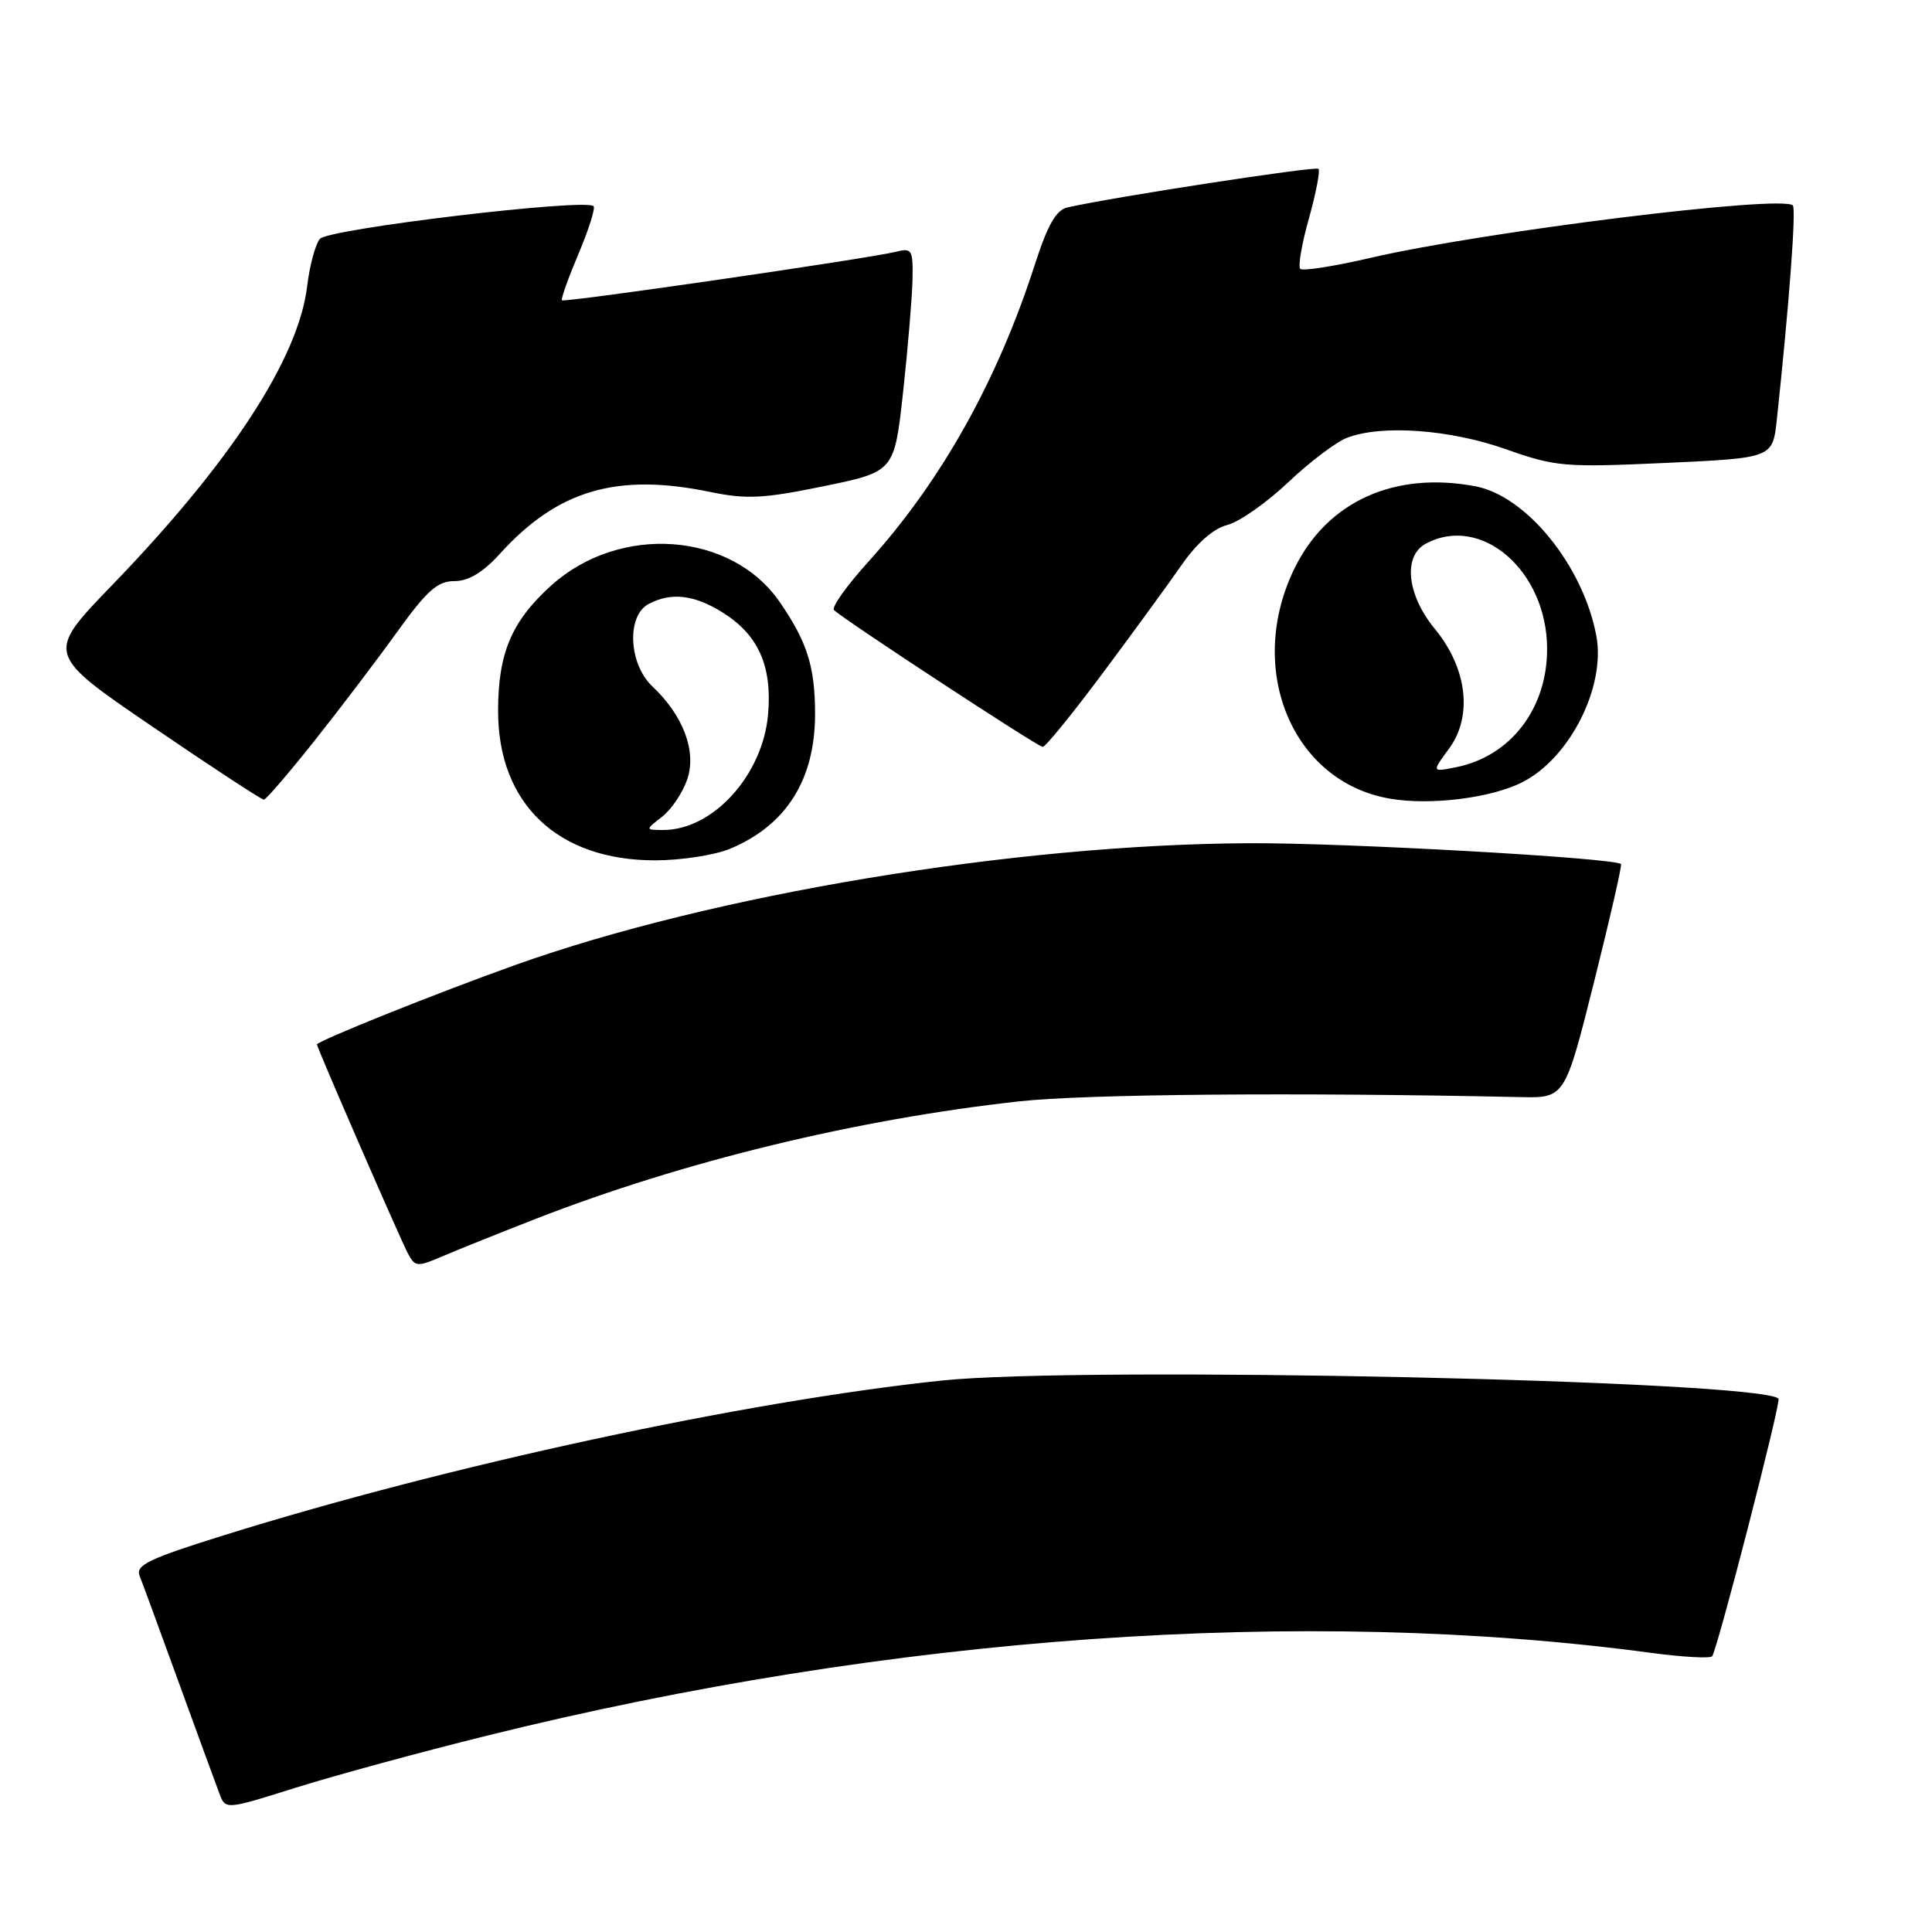 <?xml version="1.0" encoding="UTF-8" standalone="no"?>
<!DOCTYPE svg PUBLIC "-//W3C//DTD SVG 1.1//EN" "http://www.w3.org/Graphics/SVG/1.1/DTD/svg11.dtd" >
<svg xmlns="http://www.w3.org/2000/svg" xmlns:xlink="http://www.w3.org/1999/xlink" version="1.1" viewBox="0 0 256 256">
 <g >
 <path fill="currentColor"
d=" M 64.50 229.99 C 118.07 216.71 172.77 212.82 218.91 219.03 C 222.98 219.57 226.56 219.77 226.86 219.47 C 227.50 218.83 236.04 185.71 235.66 185.33 C 233.24 182.91 143.56 180.97 124.79 182.93 C 98.77 185.66 59.45 194.13 29.67 203.43 C 19.70 206.54 17.94 207.39 18.50 208.81 C 18.87 209.74 21.21 216.12 23.71 223.00 C 26.21 229.88 28.62 236.47 29.07 237.65 C 29.88 239.81 29.88 239.81 39.19 236.88 C 44.31 235.27 55.70 232.17 64.50 229.99 Z  M 71.00 161.50 C 90.50 153.90 113.41 148.33 135.00 145.94 C 143.75 144.97 171.72 144.73 201.43 145.37 C 207.36 145.50 207.36 145.50 211.22 130.12 C 213.34 121.66 214.95 114.63 214.79 114.49 C 213.85 113.67 178.10 111.66 165.50 111.73 C 134.41 111.88 94.40 118.53 68.24 127.88 C 57.96 131.55 42.00 137.95 42.00 138.40 C 42.00 138.83 53.06 164.24 54.05 166.09 C 55.02 167.90 55.27 167.91 58.78 166.40 C 60.83 165.53 66.33 163.32 71.00 161.50 Z  M 96.75 112.46 C 104.19 109.35 108.00 103.31 108.00 94.60 C 108.00 88.36 106.96 85.06 103.33 79.79 C 96.92 70.46 82.11 69.39 73.03 77.59 C 67.78 82.33 66.00 86.55 66.00 94.21 C 66.00 106.49 73.88 114.00 86.78 114.00 C 90.24 114.00 94.72 113.31 96.75 112.46 Z  M 201.79 103.61 C 208.06 100.37 212.78 90.97 211.52 84.24 C 209.78 74.98 202.27 65.70 195.47 64.43 C 184.82 62.43 175.97 66.41 171.62 75.13 C 164.97 88.47 171.13 103.57 184.14 105.82 C 189.54 106.76 197.67 105.74 201.79 103.61 Z  M 41.63 98.21 C 45.00 93.97 49.94 87.46 52.61 83.75 C 56.58 78.24 57.98 77.00 60.21 77.00 C 62.09 77.00 63.98 75.86 66.23 73.39 C 73.88 64.94 81.73 62.63 94.07 65.18 C 98.93 66.18 101.14 66.07 109.13 64.43 C 118.50 62.50 118.50 62.50 119.66 52.00 C 120.29 46.22 120.85 39.54 120.91 37.14 C 120.99 33.06 120.85 32.82 118.68 33.37 C 115.10 34.26 74.79 40.12 74.46 39.79 C 74.30 39.63 75.29 36.86 76.65 33.64 C 78.01 30.42 78.91 27.58 78.65 27.32 C 77.59 26.25 43.47 30.33 42.39 31.65 C 41.78 32.39 41.02 35.22 40.70 37.92 C 39.56 47.49 30.56 61.29 14.82 77.57 C 6.06 86.64 6.06 86.64 20.25 96.32 C 28.05 101.64 34.68 105.98 34.97 105.96 C 35.26 105.94 38.26 102.45 41.63 98.21 Z  M 146.16 89.14 C 150.20 83.72 154.91 77.26 156.63 74.78 C 158.60 71.95 160.82 70.01 162.62 69.56 C 164.19 69.17 167.82 66.63 170.68 63.92 C 173.54 61.21 177.07 58.54 178.51 58.00 C 183.11 56.25 192.09 56.90 199.50 59.51 C 206.12 61.85 207.27 61.95 220.70 61.34 C 234.89 60.69 234.89 60.69 235.44 55.60 C 237.07 40.36 238.02 27.68 237.56 27.22 C 236.12 25.79 196.66 30.68 181.68 34.15 C 176.83 35.28 172.61 35.94 172.29 35.63 C 171.98 35.31 172.49 32.30 173.44 28.94 C 174.38 25.57 174.95 22.62 174.70 22.37 C 174.32 21.99 147.68 26.08 141.46 27.48 C 139.94 27.82 138.83 29.76 137.11 35.09 C 132.14 50.51 124.69 63.80 115.02 74.48 C 112.18 77.62 110.15 80.48 110.51 80.84 C 111.70 82.03 137.49 98.94 138.16 98.97 C 138.52 98.99 142.12 94.56 146.16 89.14 Z  M 87.72 108.23 C 88.95 107.28 90.44 105.07 91.05 103.31 C 92.34 99.59 90.55 94.81 86.44 90.95 C 83.30 87.99 83.00 81.61 85.93 80.04 C 88.89 78.46 91.92 78.79 95.66 81.10 C 100.45 84.06 102.32 88.17 101.78 94.59 C 101.11 102.70 94.44 110.04 87.80 109.98 C 85.50 109.96 85.50 109.96 87.72 108.23 Z  M 191.99 99.22 C 195.17 94.92 194.42 88.55 190.13 83.34 C 186.42 78.84 185.87 73.67 188.93 72.04 C 196.30 68.09 205.00 75.66 205.00 86.00 C 205.00 93.92 200.15 100.22 192.94 101.66 C 189.71 102.31 189.71 102.31 191.99 99.22 Z "/>
</g>
</svg>